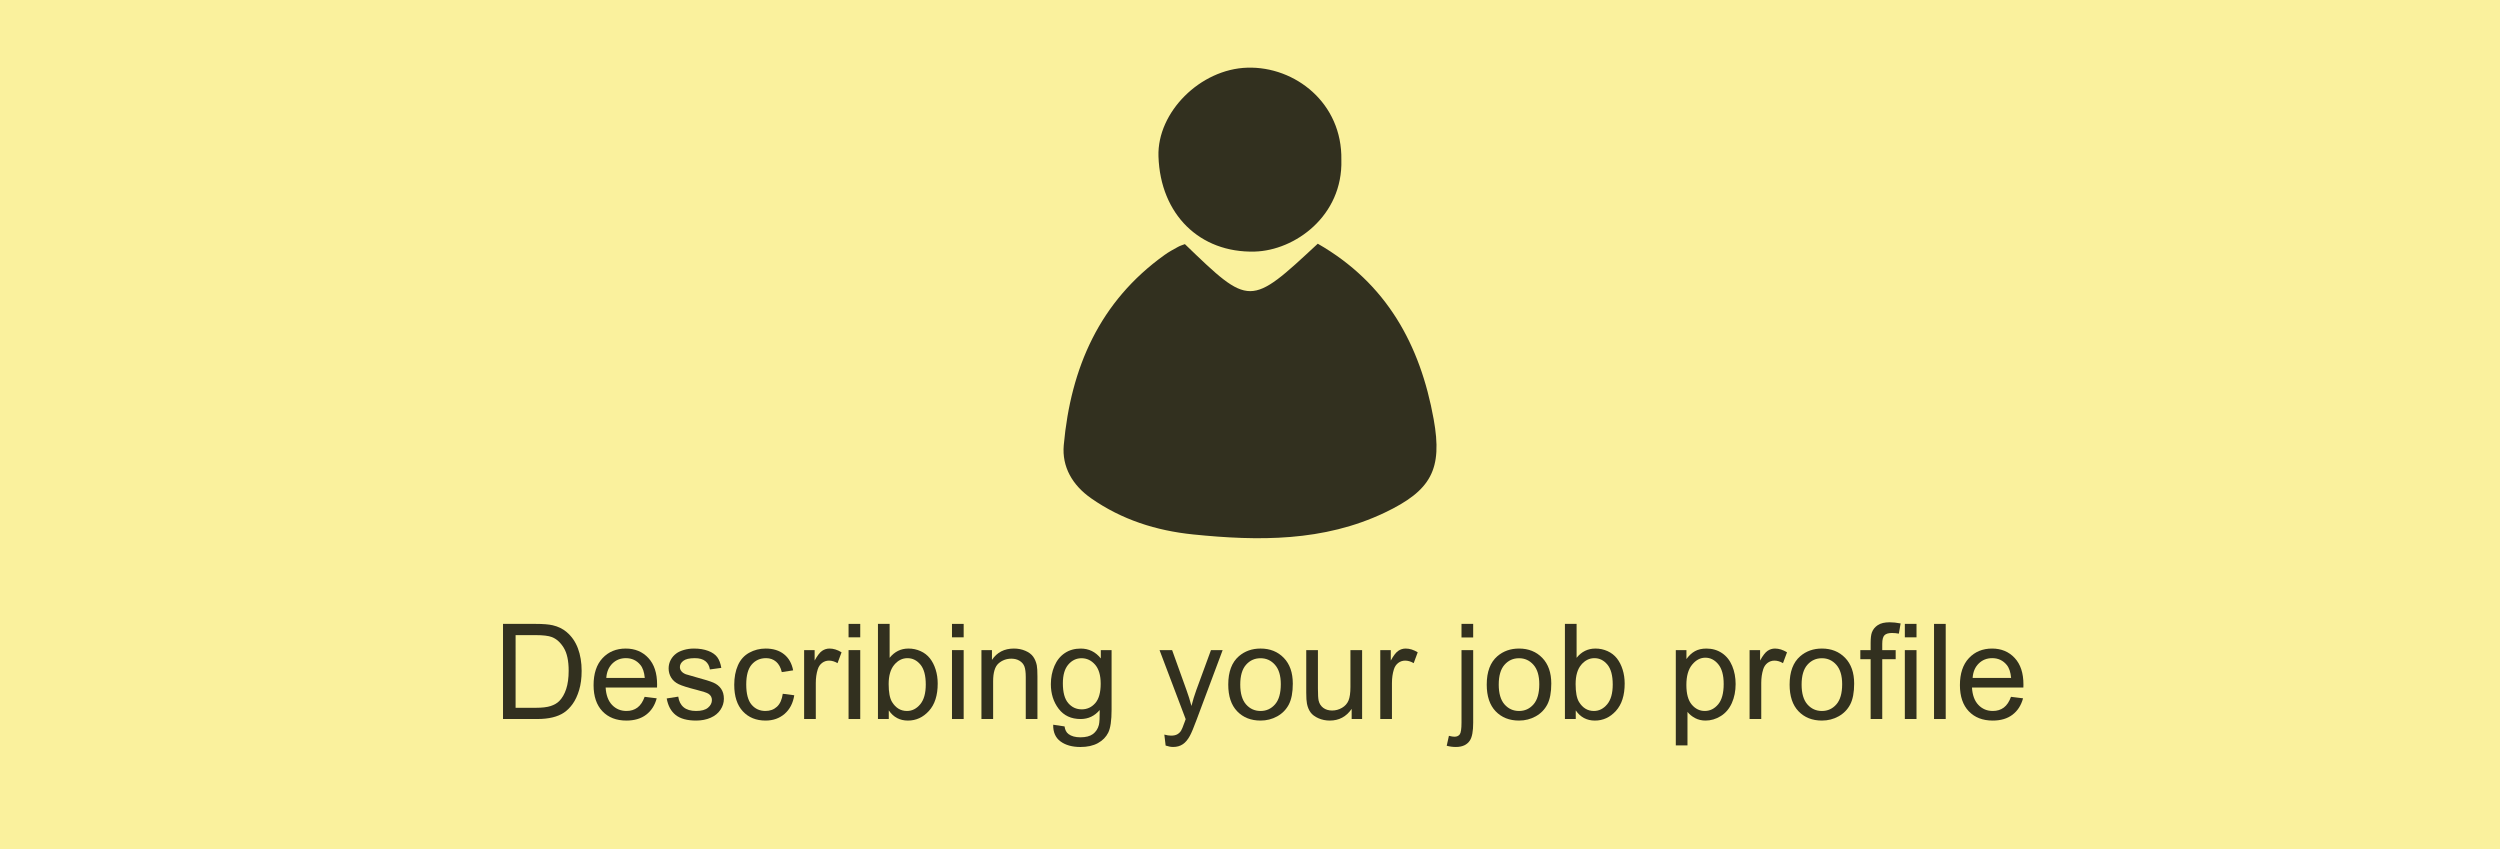 <?xml version="1.0" encoding="utf-8"?>
<!-- Generator: Adobe Illustrator 16.0.0, SVG Export Plug-In . SVG Version: 6.00 Build 0)  -->
<!DOCTYPE svg PUBLIC "-//W3C//DTD SVG 1.1//EN" "http://www.w3.org/Graphics/SVG/1.1/DTD/svg11.dtd">
<svg version="1.1" id="Capa_1" xmlns="http://www.w3.org/2000/svg" xmlns:xlink="http://www.w3.org/1999/xlink" x="0px" y="0px"
	 width="338.658px" height="115.063px" viewBox="0 0 338.658 115.063" enable-background="new 0 0 338.658 115.063"
	 xml:space="preserve">
<rect fill-rule="evenodd" clip-rule="evenodd" fill="#FAF19D" width="338.658" height="115.063"/>
<g opacity="0.8">
	<path d="M68.139,97.4V84.515h4.438c1.002,0,1.767,0.062,2.294,0.185c0.738,0.17,1.368,0.478,1.89,0.923
		c0.68,0.574,1.188,1.308,1.524,2.202c0.337,0.893,0.506,1.914,0.506,3.063c0,0.979-0.114,1.846-0.343,2.602
		s-0.521,1.381-0.879,1.877c-0.357,0.494-0.749,0.885-1.173,1.168c-0.426,0.285-0.938,0.5-1.539,0.646s-1.29,0.22-2.069,0.22H68.139
		z M69.844,95.879h2.751c0.85,0,1.517-0.079,1.999-0.237c0.484-0.158,0.869-0.381,1.156-0.668c0.404-0.404,0.719-0.948,0.945-1.63
		c0.225-0.684,0.338-1.511,0.338-2.483c0-1.348-0.222-2.384-0.664-3.106c-0.442-0.725-0.979-1.209-1.612-1.455
		c-0.457-0.176-1.192-0.264-2.206-0.264h-2.707V95.879z"/>
	<path d="M87.325,94.394l1.635,0.202c-0.258,0.955-0.735,1.696-1.433,2.224s-1.588,0.791-2.672,0.791
		c-1.365,0-2.447-0.421-3.248-1.261c-0.799-0.842-1.199-2.021-1.199-3.538c0-1.57,0.404-2.789,1.213-3.656s1.857-1.301,3.146-1.301
		c1.248,0,2.268,0.425,3.059,1.274s1.187,2.045,1.187,3.586c0,0.094-0.003,0.234-0.009,0.422h-6.961
		c0.059,1.025,0.349,1.811,0.87,2.355s1.172,0.817,1.951,0.817c0.58,0,1.075-0.152,1.485-0.457S87.085,95.062,87.325,94.394z
		 M82.131,91.836h5.212c-0.07-0.785-0.27-1.374-0.598-1.767c-0.504-0.609-1.157-0.914-1.96-0.914c-0.727,0-1.338,0.243-1.832,0.729
		C82.457,90.372,82.184,91.022,82.131,91.836z"/>
	<path d="M90.313,94.614l1.564-0.246c0.088,0.627,0.332,1.107,0.733,1.441s0.963,0.501,1.684,0.501c0.727,0,1.266-0.147,1.617-0.444
		c0.352-0.295,0.527-0.643,0.527-1.041c0-0.357-0.155-0.639-0.466-0.844c-0.217-0.141-0.756-0.319-1.617-0.536
		c-1.16-0.293-1.964-0.546-2.413-0.761c-0.447-0.213-0.788-0.51-1.02-0.887c-0.231-0.379-0.347-0.796-0.347-1.253
		c0-0.416,0.095-0.802,0.286-1.155c0.189-0.355,0.449-0.649,0.777-0.884c0.246-0.182,0.581-0.335,1.006-0.462
		c0.425-0.125,0.881-0.188,1.367-0.188c0.732,0,1.375,0.105,1.93,0.316c0.553,0.211,0.962,0.497,1.226,0.856
		c0.264,0.361,0.445,0.843,0.545,1.446l-1.547,0.211c-0.07-0.48-0.274-0.855-0.61-1.125c-0.338-0.27-0.813-0.404-1.429-0.404
		c-0.727,0-1.245,0.12-1.556,0.36s-0.466,0.521-0.466,0.844c0,0.205,0.064,0.39,0.193,0.554c0.129,0.17,0.331,0.311,0.606,0.422
		c0.158,0.059,0.624,0.193,1.397,0.404c1.119,0.299,1.899,0.544,2.343,0.733c0.441,0.191,0.789,0.468,1.041,0.831
		s0.378,0.814,0.378,1.354c0,0.527-0.153,1.024-0.462,1.489c-0.307,0.467-0.751,0.826-1.331,1.082
		c-0.58,0.254-1.236,0.382-1.969,0.382c-1.213,0-2.138-0.252-2.772-0.756C90.895,96.351,90.489,95.604,90.313,94.614z"/>
	<path d="M106.037,93.981l1.556,0.202c-0.17,1.072-0.605,1.911-1.306,2.519c-0.7,0.605-1.56,0.909-2.579,0.909
		c-1.277,0-2.305-0.417-3.081-1.253c-0.776-0.834-1.164-2.031-1.164-3.59c0-1.008,0.167-1.89,0.501-2.646s0.842-1.323,1.524-1.7
		c0.683-0.379,1.426-0.567,2.229-0.567c1.014,0,1.843,0.257,2.487,0.769c0.645,0.514,1.058,1.241,1.239,2.185l-1.538,0.237
		c-0.146-0.627-0.406-1.099-0.778-1.415s-0.821-0.475-1.349-0.475c-0.797,0-1.444,0.286-1.942,0.856
		c-0.498,0.572-0.747,1.476-0.747,2.712c0,1.254,0.24,2.165,0.721,2.733s1.107,0.853,1.881,0.853c0.621,0,1.14-0.19,1.556-0.571
		S105.926,94.772,106.037,93.981z"/>
	<path d="M108.929,97.4v-9.334h1.424v1.415c0.363-0.662,0.698-1.099,1.007-1.31c0.307-0.211,0.646-0.316,1.015-0.316
		c0.533,0,1.075,0.17,1.626,0.51l-0.545,1.468c-0.387-0.229-0.773-0.343-1.16-0.343c-0.346,0-0.656,0.104-0.932,0.312
		c-0.275,0.209-0.472,0.497-0.589,0.866c-0.176,0.563-0.264,1.178-0.264,1.846V97.4H108.929z"/>
	<path d="M114.949,86.334v-1.819h1.582v1.819H114.949z M114.949,97.4v-9.334h1.582V97.4H114.949z"/>
	<path d="M120.398,97.4h-1.468V84.515h1.582v4.597c0.668-0.838,1.521-1.257,2.558-1.257c0.574,0,1.117,0.116,1.631,0.347
		c0.512,0.232,0.934,0.557,1.266,0.977c0.33,0.418,0.59,0.924,0.777,1.516s0.281,1.225,0.281,1.898c0,1.6-0.396,2.836-1.187,3.709
		s-1.74,1.31-2.848,1.31c-1.102,0-1.966-0.46-2.593-1.38V97.4z M120.381,92.663c0,1.119,0.152,1.928,0.457,2.426
		c0.498,0.814,1.172,1.222,2.021,1.222c0.691,0,1.289-0.3,1.793-0.901c0.504-0.6,0.756-1.495,0.756-2.685
		c0-1.219-0.242-2.118-0.725-2.698c-0.484-0.58-1.068-0.87-1.754-0.87c-0.691,0-1.289,0.3-1.793,0.901
		C120.633,90.657,120.381,91.526,120.381,92.663z"/>
	<path d="M128.959,86.334v-1.819h1.582v1.819H128.959z M128.959,97.4v-9.334h1.582V97.4H128.959z"/>
	<path d="M132.949,97.4v-9.334h1.424v1.327c0.686-1.025,1.676-1.538,2.971-1.538c0.563,0,1.079,0.101,1.551,0.304
		c0.472,0.201,0.825,0.467,1.06,0.795s0.398,0.718,0.492,1.169c0.059,0.293,0.088,0.806,0.088,1.538V97.4h-1.582v-5.678
		c0-0.645-0.062-1.126-0.185-1.446c-0.123-0.318-0.342-0.574-0.654-0.764c-0.314-0.191-0.682-0.286-1.104-0.286
		c-0.674,0-1.256,0.214-1.744,0.642c-0.49,0.428-0.734,1.239-0.734,2.435V97.4H132.949z"/>
	<path d="M142.67,98.173l1.538,0.229c0.064,0.475,0.243,0.82,0.536,1.037c0.393,0.293,0.929,0.439,1.608,0.439
		c0.732,0,1.298-0.146,1.696-0.439s0.668-0.703,0.809-1.23c0.082-0.322,0.12-0.999,0.114-2.03c-0.691,0.814-1.553,1.222-2.584,1.222
		c-1.283,0-2.276-0.463-2.979-1.389s-1.055-2.036-1.055-3.331c0-0.891,0.161-1.713,0.483-2.465c0.322-0.754,0.789-1.335,1.401-1.745
		s1.332-0.615,2.158-0.615c1.102,0,2.01,0.445,2.725,1.336v-1.125h1.459v8.068c0,1.453-0.148,2.483-0.443,3.089
		c-0.297,0.607-0.766,1.086-1.406,1.438c-0.643,0.352-1.432,0.527-2.369,0.527c-1.113,0-2.013-0.25-2.698-0.752
		C142.978,99.936,142.646,99.181,142.67,98.173z M143.979,92.566c0,1.225,0.243,2.118,0.729,2.681s1.096,0.844,1.828,0.844
		c0.727,0,1.336-0.279,1.828-0.84c0.492-0.559,0.738-1.437,0.738-2.632c0-1.143-0.254-2.004-0.76-2.584
		c-0.508-0.58-1.118-0.87-1.833-0.87c-0.703,0-1.301,0.285-1.793,0.857C144.226,90.592,143.979,91.441,143.979,92.566z"/>
	<path d="M157.901,100.995l-0.176-1.485c0.346,0.094,0.647,0.141,0.905,0.141c0.352,0,0.633-0.059,0.844-0.176
		s0.384-0.281,0.519-0.492c0.1-0.158,0.261-0.551,0.483-1.178c0.029-0.088,0.076-0.217,0.141-0.387l-3.542-9.352h1.705l1.942,5.405
		c0.252,0.686,0.478,1.406,0.677,2.162c0.182-0.727,0.398-1.436,0.65-2.127l1.995-5.44h1.582l-3.551,9.492
		c-0.381,1.025-0.677,1.731-0.888,2.118c-0.281,0.521-0.604,0.904-0.967,1.146c-0.363,0.244-0.797,0.365-1.301,0.365
		C158.616,101.188,158.276,101.124,157.901,100.995z"/>
	<path d="M166.383,92.733c0-1.729,0.48-3.009,1.441-3.841c0.803-0.691,1.781-1.037,2.936-1.037c1.283,0,2.332,0.421,3.146,1.261
		c0.814,0.842,1.222,2.003,1.222,3.485c0,1.201-0.181,2.146-0.54,2.835c-0.361,0.688-0.886,1.223-1.574,1.604
		s-1.439,0.571-2.254,0.571c-1.307,0-2.363-0.419-3.168-1.257C166.785,95.516,166.383,94.309,166.383,92.733z M168.009,92.733
		c0,1.195,0.261,2.09,0.782,2.686c0.521,0.594,1.178,0.892,1.969,0.892c0.785,0,1.438-0.299,1.96-0.896s0.782-1.509,0.782-2.733
		c0-1.154-0.263-2.029-0.787-2.623c-0.524-0.596-1.176-0.893-1.955-0.893c-0.791,0-1.447,0.296-1.969,0.888
		S168.009,91.538,168.009,92.733z"/>
	<path d="M183.1,97.4v-1.371c-0.727,1.055-1.714,1.582-2.962,1.582c-0.551,0-1.065-0.105-1.542-0.316
		c-0.479-0.211-0.833-0.476-1.064-0.796c-0.231-0.318-0.394-0.71-0.487-1.173c-0.064-0.311-0.097-0.803-0.097-1.477v-5.783h1.582
		v5.177c0,0.826,0.032,1.383,0.097,1.67c0.1,0.416,0.311,0.742,0.633,0.98c0.322,0.236,0.721,0.355,1.195,0.355
		s0.92-0.121,1.336-0.365c0.416-0.242,0.71-0.574,0.884-0.992c0.172-0.42,0.259-1.027,0.259-1.824v-5.001h1.582V97.4H183.1z"/>
	<path d="M186.976,97.4v-9.334h1.424v1.415c0.363-0.662,0.698-1.099,1.007-1.31c0.307-0.211,0.646-0.316,1.015-0.316
		c0.533,0,1.075,0.17,1.626,0.51l-0.545,1.468c-0.387-0.229-0.773-0.343-1.16-0.343c-0.346,0-0.656,0.104-0.932,0.312
		c-0.275,0.209-0.472,0.497-0.589,0.866c-0.176,0.563-0.264,1.178-0.264,1.846V97.4H186.976z"/>
	<path d="M195.976,101.021l0.299-1.345c0.316,0.082,0.565,0.123,0.747,0.123c0.322,0,0.563-0.107,0.721-0.32
		c0.158-0.215,0.237-0.749,0.237-1.604v-9.809h1.582v9.844c0,1.148-0.149,1.948-0.448,2.399c-0.381,0.586-1.014,0.879-1.898,0.879
		C196.787,101.188,196.374,101.132,195.976,101.021z M197.979,86.352v-1.837h1.582v1.837H197.979z"/>
	<path d="M201.398,92.733c0-1.729,0.48-3.009,1.441-3.841c0.803-0.691,1.781-1.037,2.936-1.037c1.283,0,2.332,0.421,3.146,1.261
		c0.814,0.842,1.222,2.003,1.222,3.485c0,1.201-0.181,2.146-0.54,2.835c-0.361,0.688-0.886,1.223-1.574,1.604
		s-1.439,0.571-2.254,0.571c-1.307,0-2.363-0.419-3.168-1.257C201.801,95.516,201.398,94.309,201.398,92.733z M203.024,92.733
		c0,1.195,0.261,2.09,0.782,2.686c0.521,0.594,1.178,0.892,1.969,0.892c0.785,0,1.438-0.299,1.96-0.896s0.782-1.509,0.782-2.733
		c0-1.154-0.263-2.029-0.787-2.623c-0.524-0.596-1.176-0.893-1.955-0.893c-0.791,0-1.447,0.296-1.969,0.888
		S203.024,91.538,203.024,92.733z"/>
	<path d="M213.457,97.4h-1.468V84.515h1.582v4.597c0.668-0.838,1.521-1.257,2.558-1.257c0.574,0,1.117,0.116,1.631,0.347
		c0.512,0.232,0.934,0.557,1.266,0.977c0.33,0.418,0.59,0.924,0.777,1.516s0.281,1.225,0.281,1.898c0,1.6-0.396,2.836-1.187,3.709
		s-1.74,1.31-2.848,1.31c-1.102,0-1.966-0.46-2.593-1.38V97.4z M213.439,92.663c0,1.119,0.152,1.928,0.457,2.426
		c0.498,0.814,1.172,1.222,2.021,1.222c0.691,0,1.289-0.3,1.793-0.901c0.504-0.6,0.756-1.495,0.756-2.685
		c0-1.219-0.242-2.118-0.725-2.698c-0.484-0.58-1.068-0.87-1.754-0.87c-0.691,0-1.289,0.3-1.793,0.901
		C213.691,90.657,213.439,91.526,213.439,92.663z"/>
	<path d="M227.01,100.977V88.066h1.441v1.213c0.34-0.475,0.724-0.831,1.151-1.067c0.428-0.238,0.946-0.356,1.556-0.356
		c0.797,0,1.5,0.205,2.109,0.615s1.069,0.989,1.38,1.735c0.311,0.748,0.466,1.566,0.466,2.457c0,0.955-0.172,1.814-0.514,2.58
		c-0.344,0.764-0.842,1.35-1.494,1.758c-0.654,0.406-1.341,0.61-2.062,0.61c-0.527,0-1.001-0.111-1.419-0.334
		c-0.42-0.223-0.764-0.504-1.033-0.844v4.544H227.01z M228.442,92.786c0,1.201,0.243,2.089,0.729,2.663s1.075,0.861,1.767,0.861
		c0.703,0,1.306-0.298,1.806-0.892c0.502-0.596,0.752-1.517,0.752-2.765c0-1.189-0.245-2.08-0.734-2.672s-1.073-0.888-1.753-0.888
		c-0.674,0-1.271,0.314-1.788,0.945C228.701,90.668,228.442,91.584,228.442,92.786z"/>
	<path d="M237.003,97.4v-9.334h1.424v1.415c0.363-0.662,0.698-1.099,1.007-1.31c0.307-0.211,0.646-0.316,1.015-0.316
		c0.533,0,1.075,0.17,1.626,0.51l-0.545,1.468c-0.387-0.229-0.773-0.343-1.16-0.343c-0.346,0-0.656,0.104-0.932,0.312
		c-0.275,0.209-0.472,0.497-0.589,0.866c-0.176,0.563-0.264,1.178-0.264,1.846V97.4H237.003z"/>
	<path d="M242.426,92.733c0-1.729,0.48-3.009,1.441-3.841c0.803-0.691,1.781-1.037,2.936-1.037c1.283,0,2.332,0.421,3.146,1.261
		c0.814,0.842,1.222,2.003,1.222,3.485c0,1.201-0.181,2.146-0.54,2.835c-0.361,0.688-0.886,1.223-1.574,1.604
		s-1.439,0.571-2.254,0.571c-1.307,0-2.363-0.419-3.168-1.257C242.828,95.516,242.426,94.309,242.426,92.733z M244.052,92.733
		c0,1.195,0.261,2.09,0.782,2.686c0.521,0.594,1.178,0.892,1.969,0.892c0.785,0,1.438-0.299,1.96-0.896s0.782-1.509,0.782-2.733
		c0-1.154-0.263-2.029-0.787-2.623c-0.524-0.596-1.176-0.893-1.955-0.893c-0.791,0-1.447,0.296-1.969,0.888
		S244.052,91.538,244.052,92.733z"/>
	<path d="M253.403,97.4v-8.104h-1.397v-1.23h1.397v-0.993c0-0.627,0.056-1.093,0.167-1.397c0.152-0.41,0.42-0.743,0.805-0.997
		c0.383-0.256,0.921-0.383,1.612-0.383c0.445,0,0.938,0.053,1.477,0.158l-0.237,1.38c-0.328-0.059-0.639-0.088-0.932-0.088
		c-0.48,0-0.82,0.103-1.02,0.308s-0.299,0.589-0.299,1.151v0.861h1.819v1.23h-1.819V97.4H253.403z"/>
	<path d="M258.035,86.334v-1.819h1.582v1.819H258.035z M258.035,97.4v-9.334h1.582V97.4H258.035z"/>
	<path d="M261.99,97.4V84.515h1.582V97.4H261.99z"/>
	<path d="M272.414,94.394l1.635,0.202c-0.258,0.955-0.735,1.696-1.433,2.224s-1.588,0.791-2.672,0.791
		c-1.365,0-2.448-0.421-3.247-1.261c-0.801-0.842-1.2-2.021-1.2-3.538c0-1.57,0.404-2.789,1.213-3.656s1.857-1.301,3.146-1.301
		c1.248,0,2.268,0.425,3.059,1.274s1.187,2.045,1.187,3.586c0,0.094-0.003,0.234-0.009,0.422h-6.961
		c0.059,1.025,0.349,1.811,0.87,2.355s1.172,0.817,1.951,0.817c0.58,0,1.075-0.152,1.485-0.457S272.174,95.062,272.414,94.394z
		 M267.22,91.836h5.212c-0.07-0.785-0.27-1.374-0.598-1.767c-0.504-0.609-1.157-0.914-1.96-0.914c-0.727,0-1.338,0.243-1.833,0.729
		S267.272,91.022,267.22,91.836z"/>
</g>
<g opacity="0.8">
	<path fill-rule="evenodd" clip-rule="evenodd" d="M178.51,33.013c9.327,5.346,13.884,13.708,15.699,23.769
		c1.228,6.807-0.333,9.663-6.635,12.663c-8.287,3.944-17.098,3.854-25.949,2.952c-4.975-0.508-9.65-1.982-13.816-4.897
		c-2.539-1.774-3.972-4.267-3.708-7.206c0.944-10.452,4.835-19.455,13.669-25.767c0.569-0.411,1.196-0.748,1.815-1.086
		c0.298-0.165,0.635-0.26,0.925-0.372C169.317,41.57,169.317,41.57,178.51,33.013z"/>
	<path fill-rule="evenodd" clip-rule="evenodd" d="M181.705,21.667c0.213,7.578-6.291,12.271-11.753,12.413
		c-7.423,0.189-12.768-5.025-13.022-12.899c-0.193-5.969,5.655-11.834,12.055-12.014C175.414,8.984,181.849,13.938,181.705,21.667z"
		/>
</g>
</svg>
